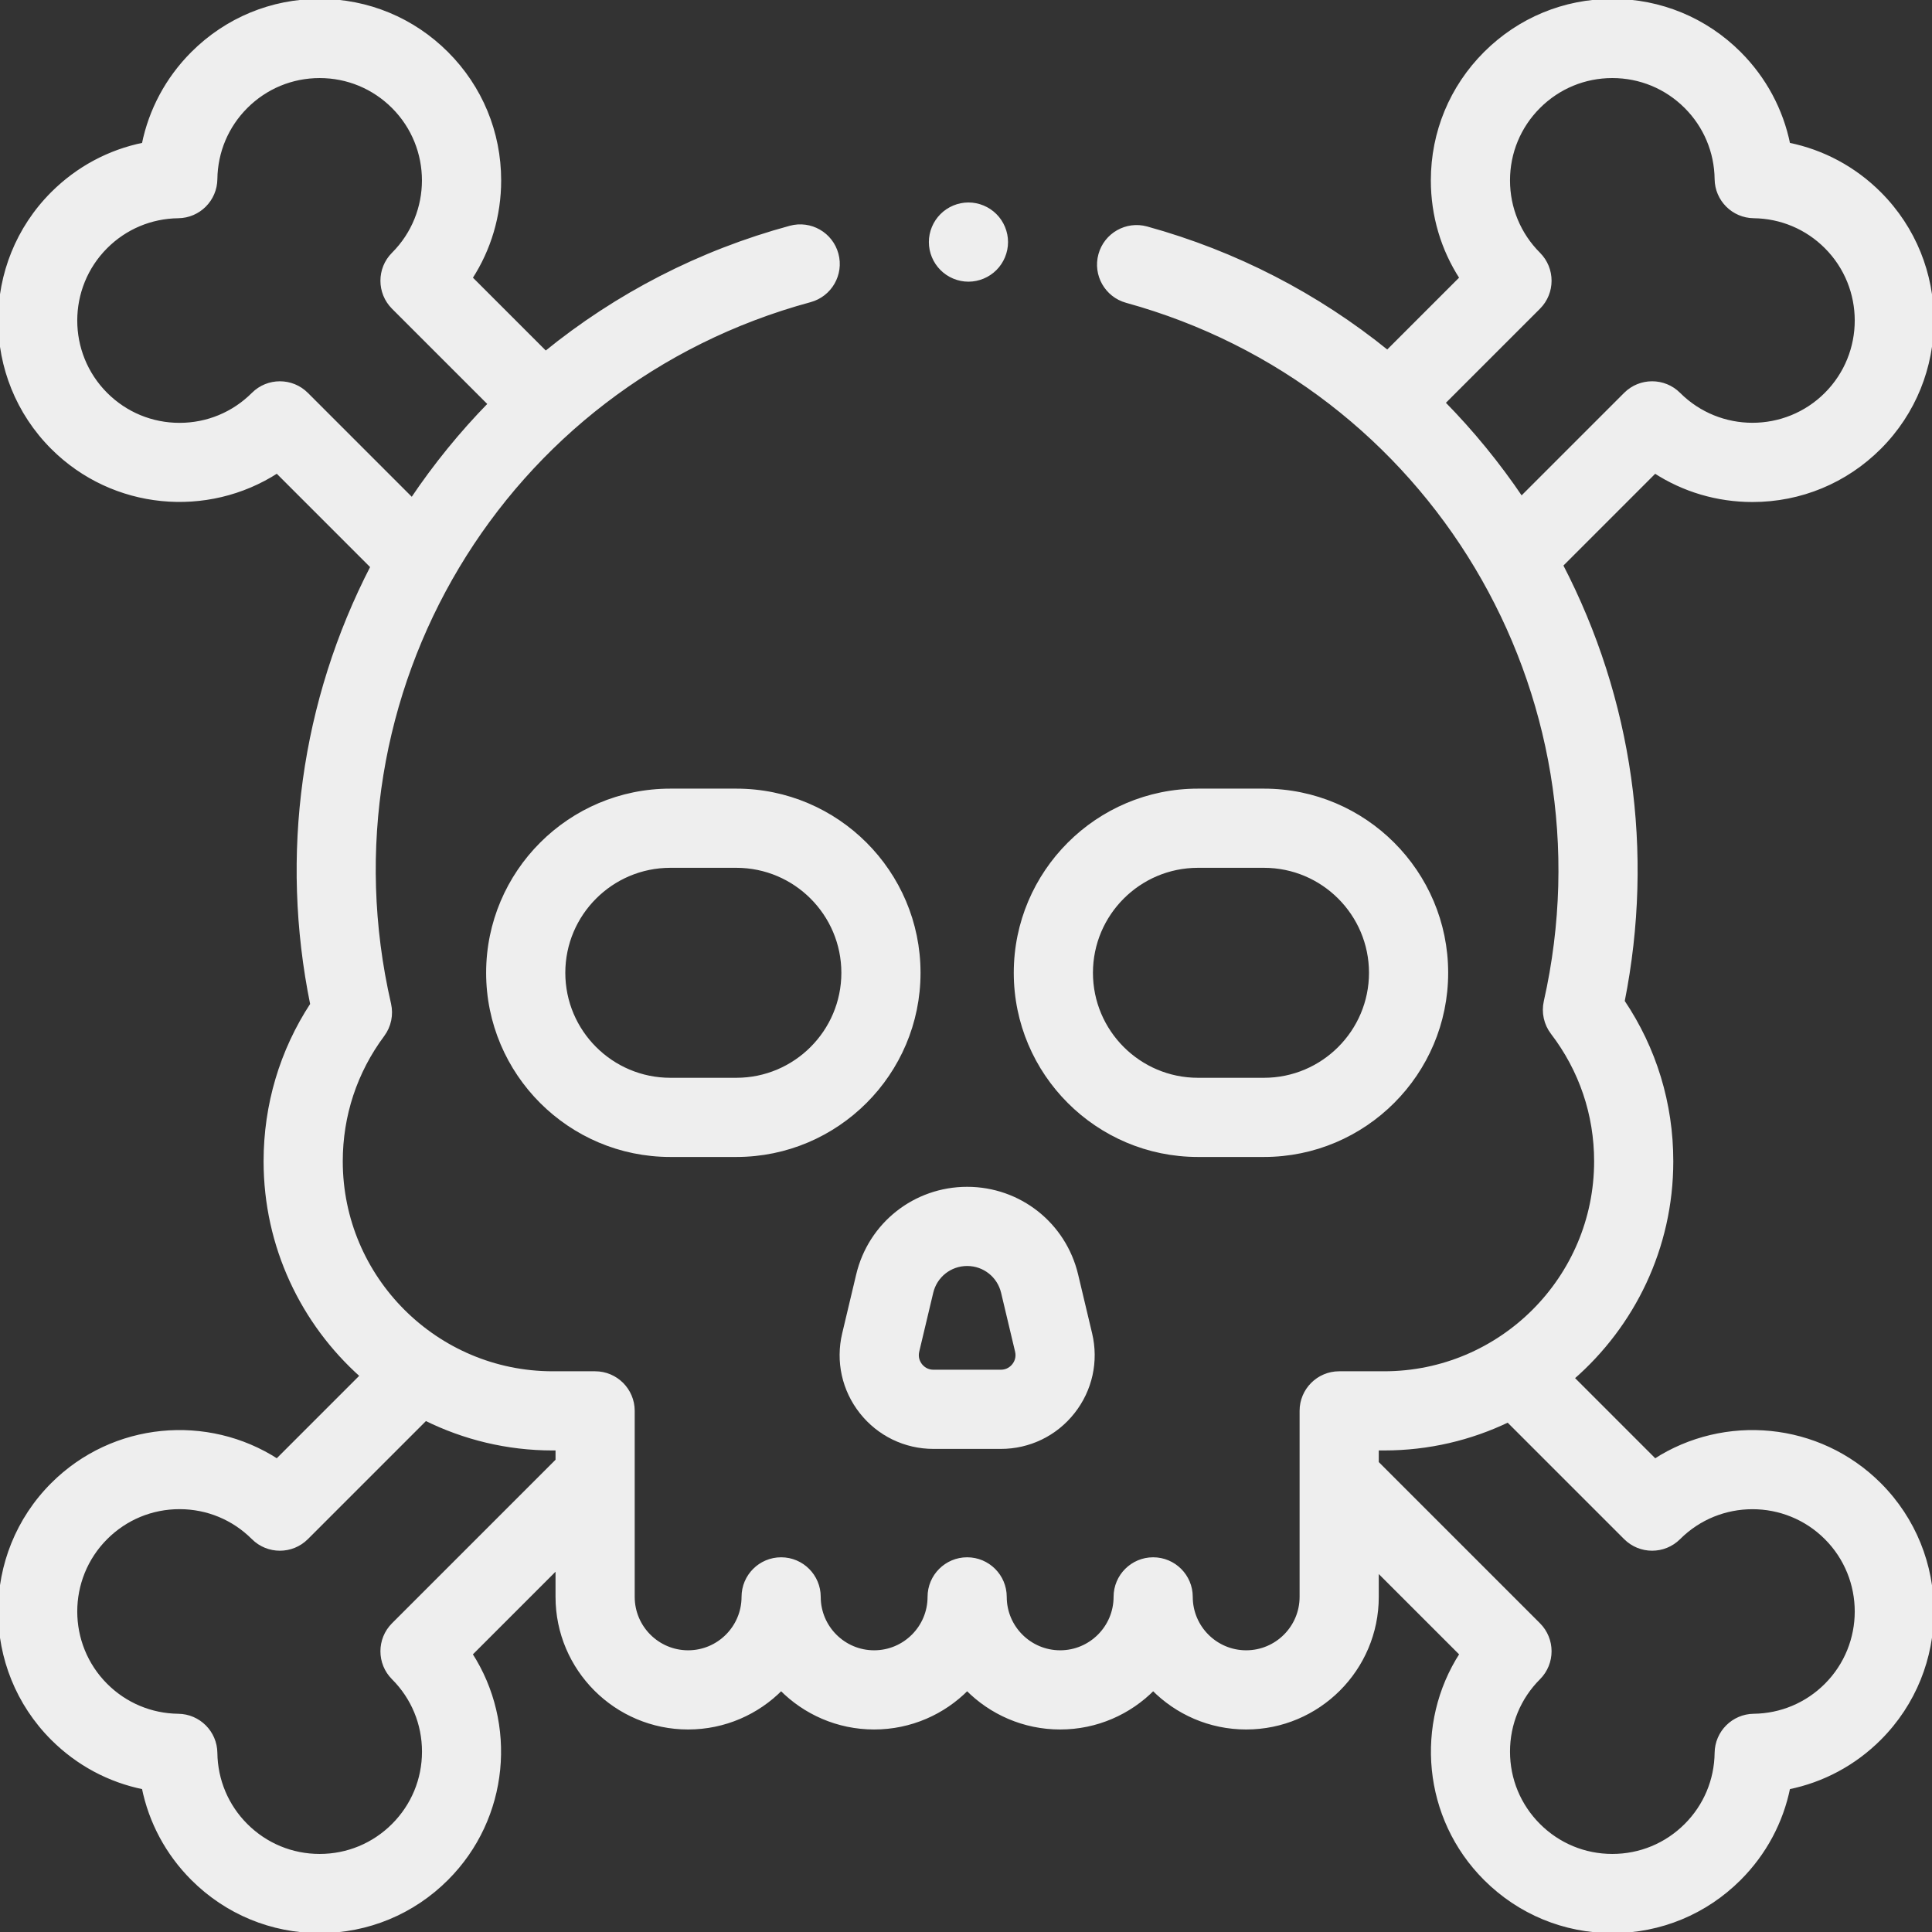 <svg id="Capa_1" stroke="#eee" fill="#eee" enable-background="new 0 0 512.418 512.418" height="512" viewBox="0 0 512.418 512.418" width="512" xmlns="http://www.w3.org/2000/svg"><rect x="0" y="0" width="512.418" height="512.418" fill="#333333" stroke="none"/><g id="XMLID_2306_"><g id="XMLID_1088_"><path id="XMLID_1117_" d="m317.725 306.359h17.524c26.657 0 48.345-21.688 48.345-48.346s-21.688-48.346-48.345-48.346h-17.524c-26.658 0-48.346 21.688-48.346 48.346s21.688 48.346 48.346 48.346zm0-76.692h17.524c15.629 0 28.345 12.716 28.345 28.346s-12.716 28.346-28.345 28.346h-17.524c-15.63 0-28.346-12.716-28.346-28.346s12.716-28.346 28.346-28.346z"/><path id="XMLID_1125_" d="m177.781 209.667c-26.658 0-48.346 21.688-48.346 48.346s21.688 48.346 48.346 48.346h17.524c26.658 0 48.346-21.688 48.346-48.346s-21.688-48.346-48.346-48.346zm45.87 48.346c0 15.63-12.716 28.346-28.346 28.346h-17.524c-15.63 0-28.346-12.716-28.346-28.346s12.716-28.346 28.346-28.346h17.524c15.631 0 28.346 12.716 28.346 28.346z"/><path id="XMLID_1128_" d="m256.515 315.275c-13.844 0-25.747 9.406-28.946 22.874l-3.71 15.609c-1.736 7.304-.063 14.872 4.592 20.763 4.654 5.891 11.629 9.269 19.137 9.269h17.856c7.507 0 14.481-3.378 19.136-9.268 4.655-5.891 6.329-13.458 4.593-20.764l-3.71-15.609c-3.202-13.468-15.105-22.874-28.948-22.874zm12.373 46.846c-.492.623-1.595 1.668-3.444 1.668h-17.856c-1.851 0-2.952-1.045-3.444-1.668-.493-.623-1.255-1.938-.827-3.738l3.711-15.61c1.049-4.415 4.95-7.498 9.488-7.498s8.44 3.084 9.49 7.499l3.709 15.608c.428 1.802-.335 3.116-.827 3.739z"/><path id="XMLID_1133_" d="m438.932 387.397-21.901-21.902c16.078-13.98 26.272-34.56 26.272-57.488 0-15.288-4.445-29.854-12.901-42.416 7.891-39.631 2.124-80.115-16.348-115.69l24.872-24.872c7.639 4.961 16.553 7.621 25.876 7.621 12.726 0 24.689-4.955 33.688-13.953 18.573-18.575 18.573-48.799-.001-67.372-6.694-6.696-15.064-11.161-24.169-12.998-1.838-9.104-6.302-17.474-12.997-24.17-8.998-8.998-20.962-13.953-33.687-13.953-12.726 0-24.689 4.955-33.687 13.953s-13.953 20.962-13.953 33.687c0 9.323 2.66 18.237 7.621 25.876l-19.645 19.645c-18.656-15.104-40.301-26.323-63.855-32.813-5.319-1.467-10.83 1.659-12.297 6.984-1.467 5.324 1.66 10.83 6.984 12.297 80.781 22.258 129.603 103.871 111.145 185.802-.65 2.89.014 5.921 1.813 8.273 7.55 9.868 11.541 21.659 11.541 34.099 0 30.985-25.208 56.193-56.192 56.193h-11.923c-5.522 0-10 4.478-10 10v49.336c0 8.088-6.58 14.668-14.668 14.668s-14.668-6.58-14.668-14.668c0-5.522-4.478-10-10-10s-10 4.478-10 10c0 8.088-6.58 14.668-14.669 14.668-8.088 0-14.668-6.58-14.668-14.668 0-5.522-4.478-10-10-10s-10 4.478-10 10c0 8.088-6.58 14.668-14.668 14.668s-14.668-6.58-14.668-14.668c0-5.522-4.478-10-10-10s-10 4.478-10 10c0 8.088-6.58 14.668-14.668 14.668s-14.668-6.58-14.668-14.668v-49.336c0-5.522-4.478-10-10-10h-11.238c-30.984 0-56.192-25.208-56.192-56.193 0-12.182 3.833-23.77 11.086-33.511 1.75-2.352 2.381-5.353 1.725-8.21-18.954-82.546 30.078-164.52 111.626-186.623 5.33-1.444 8.48-6.937 7.035-12.268-1.444-5.33-6.932-8.48-12.268-7.035-23.976 6.498-45.984 17.881-64.901 33.273l-19.914-19.913c4.961-7.639 7.621-16.553 7.621-25.876 0-12.725-4.955-24.688-13.953-33.687-8.997-8.998-20.961-13.953-33.687-13.953-12.725 0-24.688 4.955-33.687 13.954-6.695 6.695-11.16 15.065-12.997 24.169-9.104 1.837-17.475 6.302-24.169 12.997-18.574 18.574-18.574 48.798-.001 67.373 16.15 16.149 41.105 18.258 59.557 6.324l25.281 25.282c-18.439 35.726-24.082 76.337-15.986 116.077-8.107 12.381-12.369 26.677-12.369 41.627 0 22.599 9.899 42.92 25.577 56.886l-22.503 22.504c-18.451-11.932-43.408-9.824-59.557 6.324-18.573 18.575-18.573 48.799.001 67.372 6.694 6.695 15.064 11.161 24.169 12.998 1.838 9.104 6.302 17.474 12.997 24.17 8.998 8.998 20.962 13.953 33.687 13.953 12.726 0 24.689-4.955 33.687-13.953 16.149-16.15 18.257-41.106 6.324-59.556l23.049-23.048v7.879c0 19.116 15.552 34.668 34.668 34.668 9.642 0 18.378-3.957 24.668-10.332 6.29 6.375 15.026 10.332 24.668 10.332s18.378-3.957 24.668-10.332c6.29 6.375 15.026 10.332 24.668 10.332 9.643 0 18.379-3.957 24.669-10.332 6.29 6.375 15.026 10.332 24.668 10.332 19.116 0 34.668-15.552 34.668-34.668v-7.267l22.437 22.436c-11.933 18.449-9.825 43.405 6.324 59.556 8.997 8.998 20.961 13.953 33.687 13.953 12.725 0 24.688-4.955 33.687-13.954 6.695-6.695 11.159-15.065 12.997-24.169 9.104-1.837 17.475-6.302 24.169-12.997 18.574-18.574 18.574-48.798.001-67.373-16.152-16.149-41.107-18.256-59.558-6.324zm-30.841-305.867c3.905-3.905 3.905-10.237 0-14.143-5.221-5.221-8.096-12.161-8.096-19.544s2.875-14.324 8.096-19.544c5.22-5.221 12.161-8.096 19.544-8.096s14.323 2.875 19.544 8.095c5.125 5.126 7.996 11.946 8.085 19.204.065 5.428 4.449 9.812 9.876 9.878 7.261.089 14.081 2.961 19.205 8.086 10.776 10.776 10.777 28.312.001 39.088-10.777 10.778-28.312 10.776-39.089 0-3.906-3.904-10.236-3.904-14.143 0l-27.612 27.612c-6.168-9.139-13.105-17.608-20.707-25.341zm-340.93 23.025c-5.22 5.221-12.161 8.096-19.544 8.096-7.384 0-14.324-2.875-19.545-8.096-10.776-10.776-10.775-28.312.001-39.089 5.124-5.124 11.944-7.996 19.205-8.085 5.427-.066 9.811-4.45 9.876-9.878.089-7.258 2.96-14.078 8.085-19.203 5.221-5.221 12.161-8.096 19.544-8.096s14.324 2.875 19.544 8.096c10.777 10.776 10.777 28.312 0 39.088-3.905 3.905-3.905 10.237 0 14.143l25.602 25.602c-7.582 7.752-14.498 16.241-20.647 25.401l-27.978-27.978c-3.906-3.905-10.236-3.905-14.143-.001zm37.166 326.333c-3.905 3.905-3.905 10.237 0 14.143 5.221 5.221 8.096 12.161 8.096 19.544s-2.875 14.323-8.096 19.544c-5.22 5.221-12.161 8.096-19.544 8.096s-14.323-2.875-19.544-8.095c-5.125-5.126-7.996-11.946-8.085-19.204-.065-5.428-4.449-9.812-9.876-9.878-7.261-.089-14.081-2.961-19.205-8.086-10.776-10.776-10.777-28.312-.001-39.088 5.221-5.221 12.161-8.096 19.545-8.096 7.383 0 14.323 2.875 19.544 8.096 3.906 3.904 10.236 3.904 14.143 0l31.564-31.564c10.177 5.048 21.627 7.901 33.737 7.901h1.238v3.172zm380.018 16.064c-5.124 5.124-11.944 7.996-19.205 8.085-5.427.066-9.811 4.45-9.876 9.878-.089 7.258-2.96 14.078-8.085 19.203-5.221 5.221-12.161 8.096-19.544 8.096s-14.324-2.875-19.544-8.096c-5.221-5.221-8.096-12.161-8.096-19.544s2.875-14.323 8.096-19.544c3.905-3.905 3.905-10.237 0-14.143l-42.903-42.903v-3.784h1.923c11.766 0 22.916-2.684 32.874-7.467l31.13 31.13c3.906 3.904 10.236 3.904 14.143 0 10.776-10.777 28.313-10.776 39.089 0s10.774 28.312-.002 39.089z"/><path id="XMLID_1143_" d="m256.859 74.209c2.631 0 5.21-1.07 7.07-2.94 1.86-1.859 2.93-4.43 2.93-7.069 0-2.631-1.069-5.2-2.93-7.061-1.86-1.87-4.439-2.939-7.07-2.939-2.63 0-5.21 1.069-7.069 2.939-1.86 1.86-2.931 4.43-2.931 7.061 0 2.64 1.07 5.21 2.931 7.069 1.859 1.87 4.439 2.94 7.069 2.94z"/></g></g></svg>